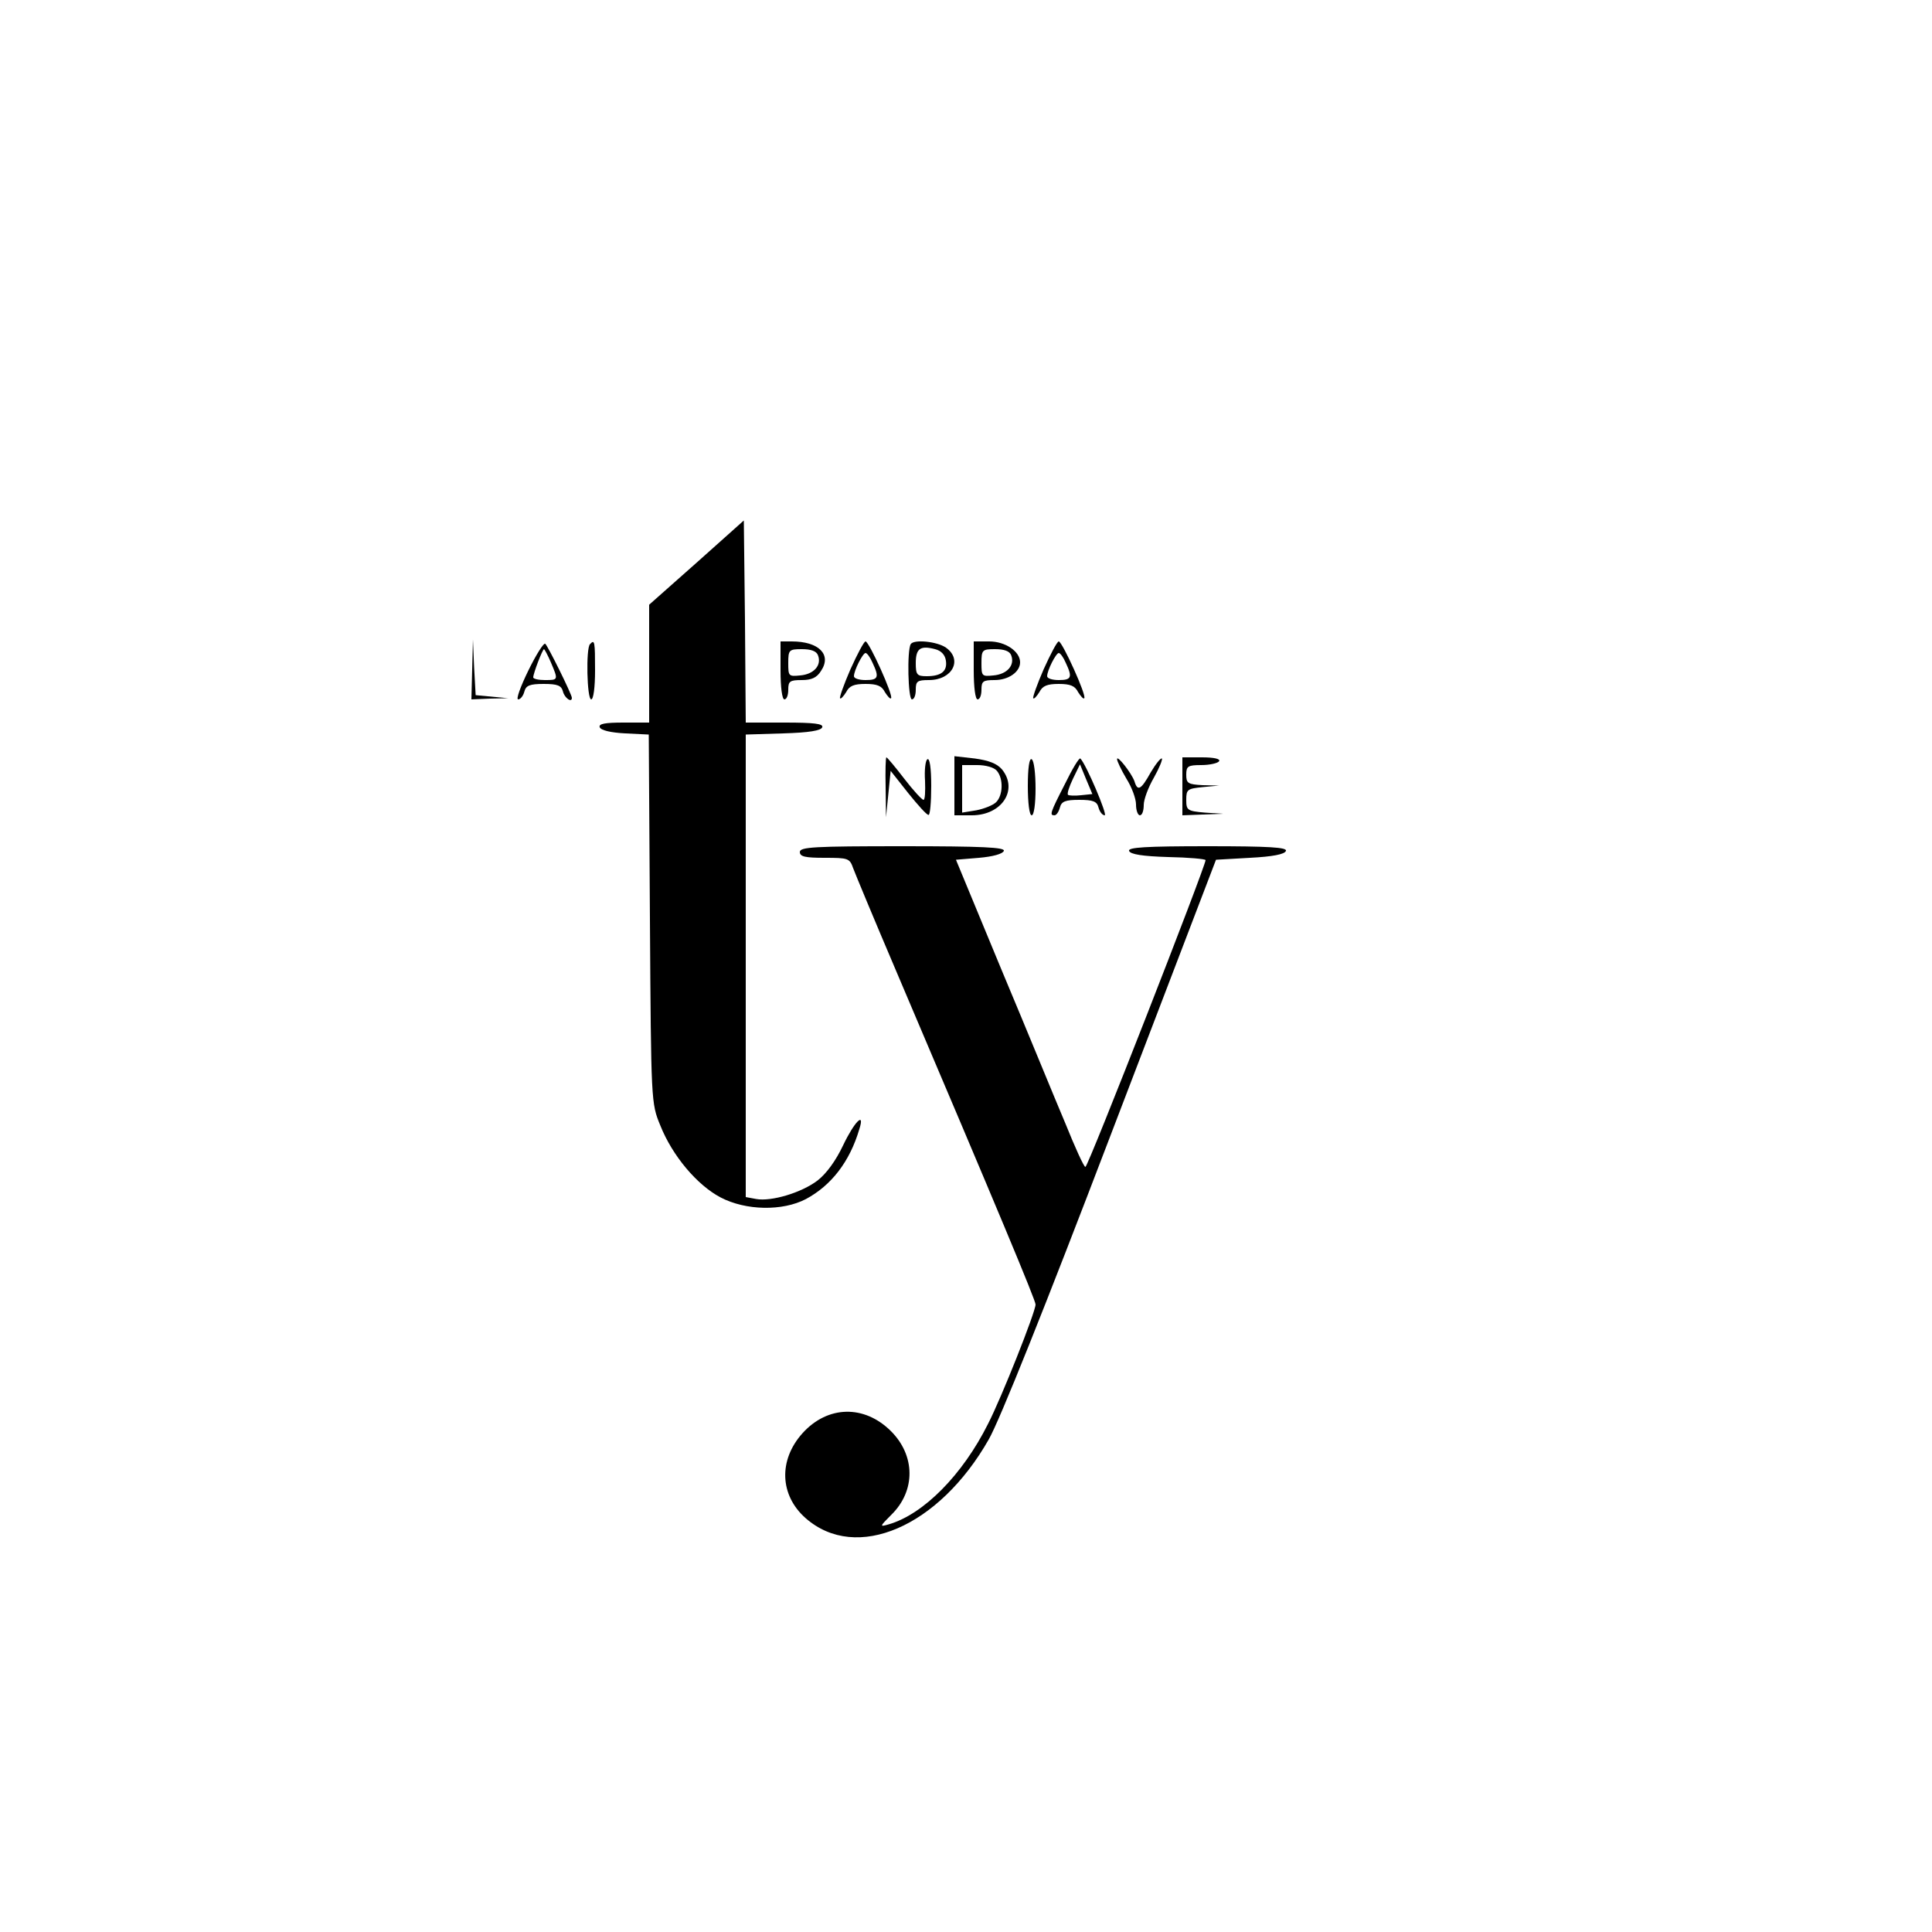 <?xml version="1.0" standalone="no"?>
<!DOCTYPE svg PUBLIC "-//W3C//DTD SVG 20010904//EN"
 "http://www.w3.org/TR/2001/REC-SVG-20010904/DTD/svg10.dtd">
<svg version="1.0" xmlns="http://www.w3.org/2000/svg"
 width="500pt" height="500pt" viewBox="0 0 500 500"
 preserveAspectRatio="xMidYMid meet">
<g transform="translate(0,500) scale(0.1,-0.1)"
fill="#000000" stroke="none">
<path d="M1803 3544 l-123 -109 0 -152 0 -153 -66 0 c-48 0 -65 -3 -62 -12 3
-8 28 -14 66 -16 l61 -3 3 -477 c3 -475 3 -477 27 -535 31 -78 95 -154 156
-186 65 -34 160 -36 221 -4 65 35 113 96 138 181 15 47 -13 19 -42 -42 -19
-40 -43 -73 -66 -91 -42 -32 -120 -55 -159 -48 l-27 5 0 599 0 598 97 3 c66 2
98 7 101 16 3 9 -21 12 -97 12 l-101 0 -2 262 -3 261 -122 -109z"/>
<path d="M1222 3268 l-2 -78 48 2 47 1 -42 4 -42 4 -4 72 -3 72 -2 -77z"/>
<path d="M1367 3264 c-20 -41 -32 -74 -26 -74 6 0 13 9 16 20 4 16 14 20 50
20 36 0 46 -4 50 -20 4 -16 23 -30 23 -16 0 9 -63 136 -69 140 -4 3 -24 -29
-44 -70z m59 21 c19 -45 19 -45 -16 -45 -16 0 -30 3 -30 7 0 10 24 73 28 73 1
0 10 -16 18 -35z"/>
<path d="M1527 3333 c-11 -10 -8 -143 3 -143 6 0 10 32 10 75 0 75 -1 81 -13
68z"/>
<path d="M2020 3265 c0 -43 4 -75 10 -75 6 0 10 11 10 25 0 22 4 25 35 25 25
0 39 6 50 24 28 42 -6 76 -76 76 l-29 0 0 -75z m97 39 c10 -26 -11 -49 -46
-52 -30 -3 -31 -2 -31 32 0 34 2 36 35 36 24 0 38 -5 42 -16z"/>
<path d="M2201 3268 c-17 -39 -29 -73 -27 -75 2 -3 9 5 16 16 8 16 20 21 50
21 30 0 42 -5 50 -21 7 -11 14 -19 16 -16 7 6 -57 147 -66 147 -4 0 -21 -32
-39 -72z m57 17 c18 -38 15 -45 -18 -45 -16 0 -30 4 -30 10 0 15 23 60 30 60
4 0 12 -11 18 -25z"/>
<path d="M2357 3333 c-10 -16 -7 -143 3 -143 6 0 10 11 10 25 0 22 4 25 34 25
61 0 88 53 44 84 -23 16 -83 22 -91 9z m91 -43 c4 -27 -12 -40 -50 -40 -25 0
-28 4 -28 34 0 38 12 46 50 36 16 -4 26 -15 28 -30z"/>
<path d="M2520 3265 c0 -43 4 -75 10 -75 6 0 10 11 10 25 0 22 4 25 34 25 36
0 66 21 66 46 0 28 -38 54 -80 54 l-40 0 0 -75z m97 39 c10 -26 -11 -49 -46
-52 -30 -3 -31 -2 -31 32 0 34 2 36 35 36 24 0 38 -5 42 -16z"/>
<path d="M2701 3268 c-17 -39 -29 -73 -27 -75 2 -3 9 5 16 16 8 16 20 21 50
21 30 0 42 -5 50 -21 7 -11 14 -19 16 -16 7 6 -57 147 -66 147 -4 0 -21 -32
-39 -72z m57 17 c18 -38 15 -45 -18 -45 -16 0 -30 4 -30 10 0 15 23 60 30 60
4 0 12 -11 18 -25z"/>
<path d="M2292 2963 l1 -78 6 60 6 60 45 -57 c25 -31 48 -57 53 -57 4 -1 7 33
7 75 0 47 -4 73 -10 69 -5 -3 -8 -28 -6 -56 1 -27 0 -49 -4 -49 -4 0 -27 25
-50 55 -23 30 -44 55 -46 55 -2 0 -3 -35 -2 -77z"/>
<path d="M2470 2966 l0 -76 45 0 c78 0 121 66 78 119 -13 15 -34 23 -70 28
l-53 6 0 -77z m110 39 c17 -20 16 -63 -2 -81 -8 -8 -31 -17 -51 -21 l-37 -6 0
62 0 61 39 0 c22 0 44 -6 51 -15z"/>
<path d="M2660 2966 c0 -44 4 -76 10 -76 6 0 10 30 10 69 0 39 -4 73 -10 76
-6 4 -10 -22 -10 -69z"/>
<path d="M2756 2971 c-39 -76 -40 -81 -27 -81 5 0 11 9 14 20 4 16 14 20 50
20 36 0 46 -4 50 -20 3 -11 10 -20 16 -20 8 0 -48 132 -63 147 -3 3 -21 -27
-40 -66z m42 -29 c-17 -2 -32 -1 -34 1 -3 3 3 21 13 42 l18 37 16 -39 16 -38
-29 -3z"/>
<path d="M2891 3035 c0 -5 11 -28 24 -50 14 -22 25 -52 25 -67 0 -16 5 -28 10
-28 6 0 10 12 10 27 0 14 12 46 26 70 14 25 23 47 21 50 -3 2 -16 -14 -29 -36
-25 -45 -34 -50 -42 -23 -8 22 -46 70 -45 57z"/>
<path d="M3060 2965 l0 -75 53 2 52 2 -47 3 c-45 4 -48 6 -48 33 0 27 3 29 43
33 l42 4 -42 1 c-39 2 -43 5 -43 27 0 22 4 25 39 25 22 0 43 5 46 10 4 6 -13
10 -44 10 l-51 0 0 -75z"/>
<path d="M2070 2795 c0 -12 14 -15 64 -15 61 0 65 -1 74 -27 6 -16 55 -134
110 -263 266 -625 362 -855 362 -866 0 -19 -88 -241 -123 -309 -66 -132 -167
-234 -257 -260 -24 -7 -24 -6 7 25 63 62 62 153 -1 216 -69 69 -164 67 -229
-5 -63 -70 -59 -161 8 -220 131 -115 345 -23 474 204 28 49 145 341 316 789
l272 711 88 5 c58 3 90 9 93 18 3 9 -42 12 -203 12 -161 0 -206 -3 -203 -12 3
-9 35 -14 101 -16 53 -1 97 -5 97 -8 0 -16 -304 -794 -311 -794 -4 0 -27 51
-52 113 -26 61 -99 240 -165 397 l-118 285 60 5 c35 3 61 10 64 18 3 9 -54 12
-262 12 -230 0 -266 -2 -266 -15z"/>
</g>
</svg>
